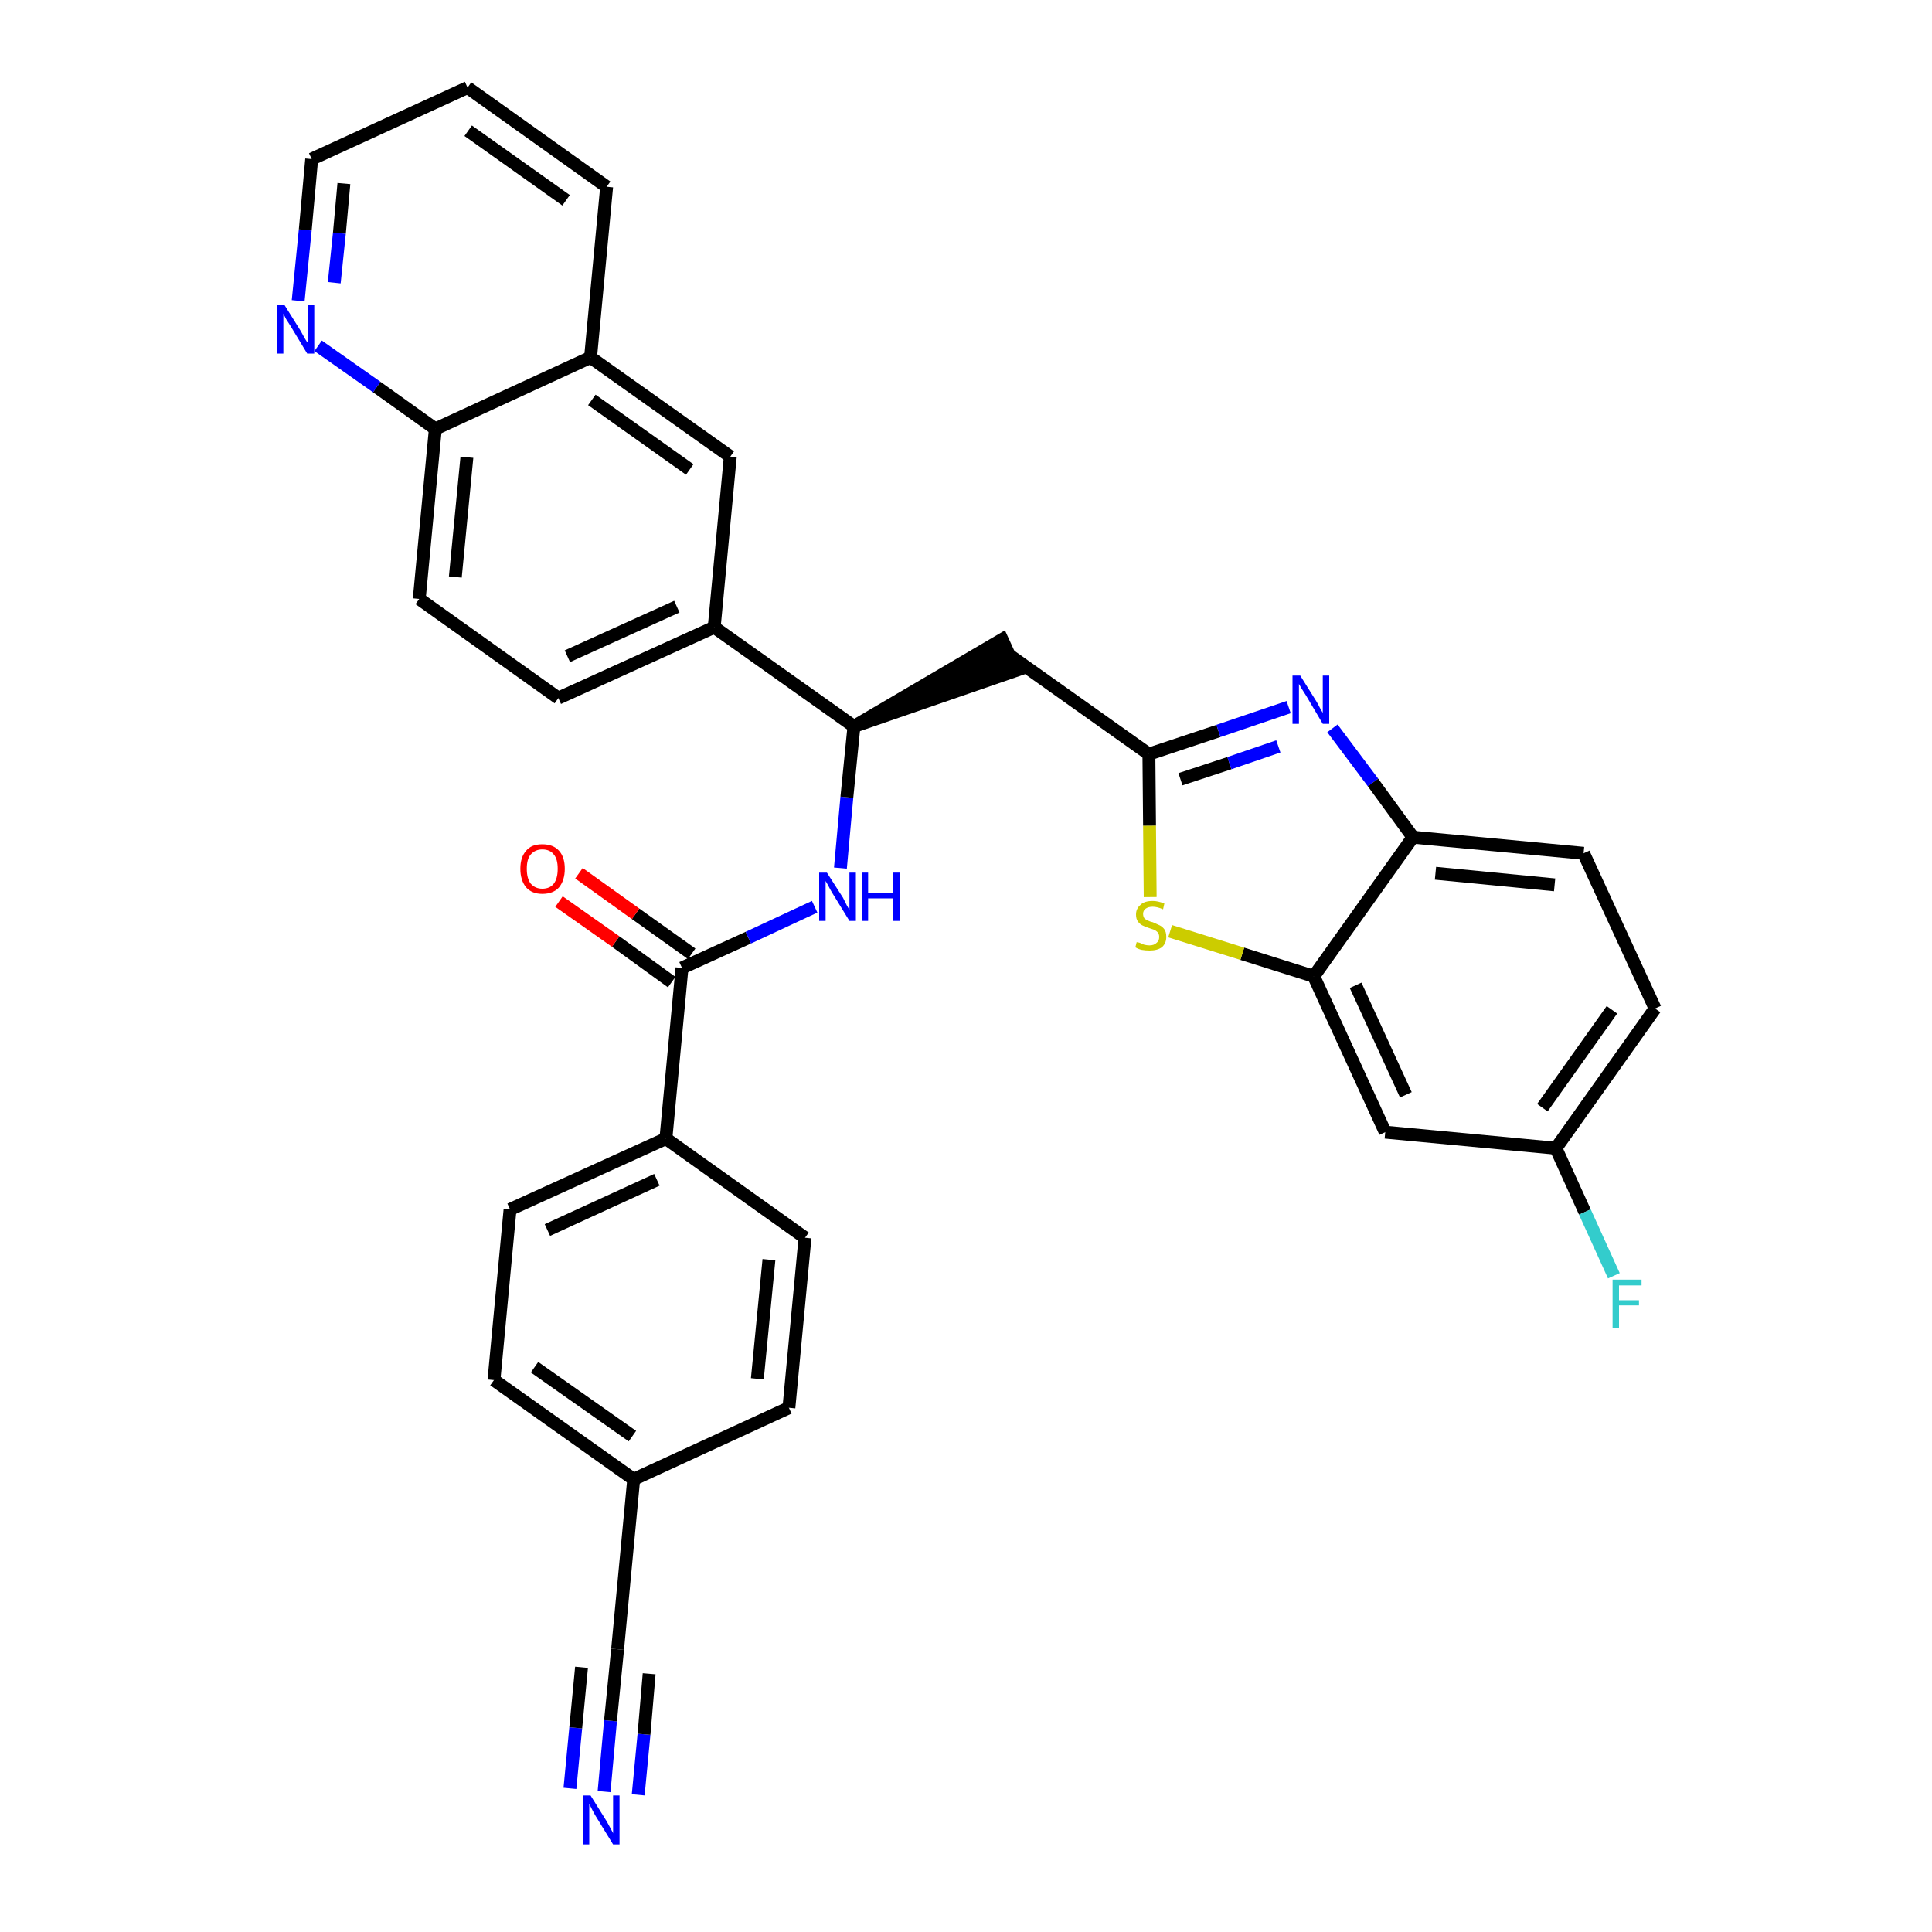 <?xml version='1.0' encoding='iso-8859-1'?>
<svg version='1.1' baseProfile='full'
              xmlns='http://www.w3.org/2000/svg'
                      xmlns:rdkit='http://www.rdkit.org/xml'
                      xmlns:xlink='http://www.w3.org/1999/xlink'
                  xml:space='preserve'
width='300px' height='300px' viewBox='0 0 300 300'>
<!-- END OF HEADER -->
<path class='bond-0 atom-0 atom-1' d='M 93.8,278.2 L 94.8,267.2' style='fill:none;fill-rule:evenodd;stroke:#0000FF;stroke-width:2.0px;stroke-linecap:butt;stroke-linejoin:miter;stroke-opacity:1' />
<path class='bond-0 atom-0 atom-1' d='M 94.8,267.2 L 95.9,256.1' style='fill:none;fill-rule:evenodd;stroke:#000000;stroke-width:2.0px;stroke-linecap:butt;stroke-linejoin:miter;stroke-opacity:1' />
<path class='bond-0 atom-0 atom-1' d='M 99.1,278.7 L 100.0,269.3' style='fill:none;fill-rule:evenodd;stroke:#0000FF;stroke-width:2.0px;stroke-linecap:butt;stroke-linejoin:miter;stroke-opacity:1' />
<path class='bond-0 atom-0 atom-1' d='M 100.0,269.3 L 100.8,259.9' style='fill:none;fill-rule:evenodd;stroke:#000000;stroke-width:2.0px;stroke-linecap:butt;stroke-linejoin:miter;stroke-opacity:1' />
<path class='bond-0 atom-0 atom-1' d='M 88.5,277.7 L 89.4,268.3' style='fill:none;fill-rule:evenodd;stroke:#0000FF;stroke-width:2.0px;stroke-linecap:butt;stroke-linejoin:miter;stroke-opacity:1' />
<path class='bond-0 atom-0 atom-1' d='M 89.4,268.3 L 90.3,258.9' style='fill:none;fill-rule:evenodd;stroke:#000000;stroke-width:2.0px;stroke-linecap:butt;stroke-linejoin:miter;stroke-opacity:1' />
<path class='bond-1 atom-1 atom-2' d='M 95.9,256.1 L 98.4,229.7' style='fill:none;fill-rule:evenodd;stroke:#000000;stroke-width:2.0px;stroke-linecap:butt;stroke-linejoin:miter;stroke-opacity:1' />
<path class='bond-2 atom-2 atom-3' d='M 98.4,229.7 L 76.7,214.3' style='fill:none;fill-rule:evenodd;stroke:#000000;stroke-width:2.0px;stroke-linecap:butt;stroke-linejoin:miter;stroke-opacity:1' />
<path class='bond-2 atom-2 atom-3' d='M 98.2,223.0 L 83.0,212.3' style='fill:none;fill-rule:evenodd;stroke:#000000;stroke-width:2.0px;stroke-linecap:butt;stroke-linejoin:miter;stroke-opacity:1' />
<path class='bond-32 atom-32 atom-2' d='M 122.5,218.6 L 98.4,229.7' style='fill:none;fill-rule:evenodd;stroke:#000000;stroke-width:2.0px;stroke-linecap:butt;stroke-linejoin:miter;stroke-opacity:1' />
<path class='bond-3 atom-3 atom-4' d='M 76.7,214.3 L 79.2,187.8' style='fill:none;fill-rule:evenodd;stroke:#000000;stroke-width:2.0px;stroke-linecap:butt;stroke-linejoin:miter;stroke-opacity:1' />
<path class='bond-4 atom-4 atom-5' d='M 79.2,187.8 L 103.4,176.8' style='fill:none;fill-rule:evenodd;stroke:#000000;stroke-width:2.0px;stroke-linecap:butt;stroke-linejoin:miter;stroke-opacity:1' />
<path class='bond-4 atom-4 atom-5' d='M 85.0,191.0 L 102.0,183.2' style='fill:none;fill-rule:evenodd;stroke:#000000;stroke-width:2.0px;stroke-linecap:butt;stroke-linejoin:miter;stroke-opacity:1' />
<path class='bond-5 atom-5 atom-6' d='M 103.4,176.8 L 105.9,150.3' style='fill:none;fill-rule:evenodd;stroke:#000000;stroke-width:2.0px;stroke-linecap:butt;stroke-linejoin:miter;stroke-opacity:1' />
<path class='bond-30 atom-5 atom-31' d='M 103.4,176.8 L 125.0,192.2' style='fill:none;fill-rule:evenodd;stroke:#000000;stroke-width:2.0px;stroke-linecap:butt;stroke-linejoin:miter;stroke-opacity:1' />
<path class='bond-6 atom-6 atom-7' d='M 107.4,148.1 L 98.7,141.9' style='fill:none;fill-rule:evenodd;stroke:#000000;stroke-width:2.0px;stroke-linecap:butt;stroke-linejoin:miter;stroke-opacity:1' />
<path class='bond-6 atom-6 atom-7' d='M 98.7,141.9 L 89.9,135.6' style='fill:none;fill-rule:evenodd;stroke:#FF0000;stroke-width:2.0px;stroke-linecap:butt;stroke-linejoin:miter;stroke-opacity:1' />
<path class='bond-6 atom-6 atom-7' d='M 104.3,152.5 L 95.6,146.2' style='fill:none;fill-rule:evenodd;stroke:#000000;stroke-width:2.0px;stroke-linecap:butt;stroke-linejoin:miter;stroke-opacity:1' />
<path class='bond-6 atom-6 atom-7' d='M 95.6,146.2 L 86.8,140.0' style='fill:none;fill-rule:evenodd;stroke:#FF0000;stroke-width:2.0px;stroke-linecap:butt;stroke-linejoin:miter;stroke-opacity:1' />
<path class='bond-7 atom-6 atom-8' d='M 105.9,150.3 L 116.2,145.6' style='fill:none;fill-rule:evenodd;stroke:#000000;stroke-width:2.0px;stroke-linecap:butt;stroke-linejoin:miter;stroke-opacity:1' />
<path class='bond-7 atom-6 atom-8' d='M 116.2,145.6 L 126.5,140.8' style='fill:none;fill-rule:evenodd;stroke:#0000FF;stroke-width:2.0px;stroke-linecap:butt;stroke-linejoin:miter;stroke-opacity:1' />
<path class='bond-8 atom-8 atom-9' d='M 130.5,134.8 L 131.5,123.8' style='fill:none;fill-rule:evenodd;stroke:#0000FF;stroke-width:2.0px;stroke-linecap:butt;stroke-linejoin:miter;stroke-opacity:1' />
<path class='bond-8 atom-8 atom-9' d='M 131.5,123.8 L 132.6,112.8' style='fill:none;fill-rule:evenodd;stroke:#000000;stroke-width:2.0px;stroke-linecap:butt;stroke-linejoin:miter;stroke-opacity:1' />
<path class='bond-9 atom-9 atom-10' d='M 132.6,112.8 L 157.8,104.1 L 155.6,99.3 Z' style='fill:#000000;fill-rule:evenodd;fill-opacity:1;stroke:#000000;stroke-width:2.0px;stroke-linecap:butt;stroke-linejoin:miter;stroke-opacity:1;' />
<path class='bond-20 atom-9 atom-21' d='M 132.6,112.8 L 110.9,97.4' style='fill:none;fill-rule:evenodd;stroke:#000000;stroke-width:2.0px;stroke-linecap:butt;stroke-linejoin:miter;stroke-opacity:1' />
<path class='bond-10 atom-10 atom-11' d='M 156.7,101.7 L 178.4,117.1' style='fill:none;fill-rule:evenodd;stroke:#000000;stroke-width:2.0px;stroke-linecap:butt;stroke-linejoin:miter;stroke-opacity:1' />
<path class='bond-11 atom-11 atom-12' d='M 178.4,117.1 L 189.2,113.5' style='fill:none;fill-rule:evenodd;stroke:#000000;stroke-width:2.0px;stroke-linecap:butt;stroke-linejoin:miter;stroke-opacity:1' />
<path class='bond-11 atom-11 atom-12' d='M 189.2,113.5 L 200.1,109.8' style='fill:none;fill-rule:evenodd;stroke:#0000FF;stroke-width:2.0px;stroke-linecap:butt;stroke-linejoin:miter;stroke-opacity:1' />
<path class='bond-11 atom-11 atom-12' d='M 183.3,121.0 L 190.9,118.5' style='fill:none;fill-rule:evenodd;stroke:#000000;stroke-width:2.0px;stroke-linecap:butt;stroke-linejoin:miter;stroke-opacity:1' />
<path class='bond-11 atom-11 atom-12' d='M 190.9,118.5 L 198.5,115.9' style='fill:none;fill-rule:evenodd;stroke:#0000FF;stroke-width:2.0px;stroke-linecap:butt;stroke-linejoin:miter;stroke-opacity:1' />
<path class='bond-33 atom-20 atom-11' d='M 178.6,139.3 L 178.5,128.2' style='fill:none;fill-rule:evenodd;stroke:#CCCC00;stroke-width:2.0px;stroke-linecap:butt;stroke-linejoin:miter;stroke-opacity:1' />
<path class='bond-33 atom-20 atom-11' d='M 178.5,128.2 L 178.4,117.1' style='fill:none;fill-rule:evenodd;stroke:#000000;stroke-width:2.0px;stroke-linecap:butt;stroke-linejoin:miter;stroke-opacity:1' />
<path class='bond-12 atom-12 atom-13' d='M 206.9,113.1 L 213.2,121.5' style='fill:none;fill-rule:evenodd;stroke:#0000FF;stroke-width:2.0px;stroke-linecap:butt;stroke-linejoin:miter;stroke-opacity:1' />
<path class='bond-12 atom-12 atom-13' d='M 213.2,121.5 L 219.4,130.0' style='fill:none;fill-rule:evenodd;stroke:#000000;stroke-width:2.0px;stroke-linecap:butt;stroke-linejoin:miter;stroke-opacity:1' />
<path class='bond-13 atom-13 atom-14' d='M 219.4,130.0 L 245.9,132.5' style='fill:none;fill-rule:evenodd;stroke:#000000;stroke-width:2.0px;stroke-linecap:butt;stroke-linejoin:miter;stroke-opacity:1' />
<path class='bond-13 atom-13 atom-14' d='M 222.9,135.6 L 241.4,137.4' style='fill:none;fill-rule:evenodd;stroke:#000000;stroke-width:2.0px;stroke-linecap:butt;stroke-linejoin:miter;stroke-opacity:1' />
<path class='bond-35 atom-19 atom-13' d='M 204.0,151.6 L 219.4,130.0' style='fill:none;fill-rule:evenodd;stroke:#000000;stroke-width:2.0px;stroke-linecap:butt;stroke-linejoin:miter;stroke-opacity:1' />
<path class='bond-14 atom-14 atom-15' d='M 245.9,132.5 L 257.0,156.6' style='fill:none;fill-rule:evenodd;stroke:#000000;stroke-width:2.0px;stroke-linecap:butt;stroke-linejoin:miter;stroke-opacity:1' />
<path class='bond-15 atom-15 atom-16' d='M 257.0,156.6 L 241.6,178.3' style='fill:none;fill-rule:evenodd;stroke:#000000;stroke-width:2.0px;stroke-linecap:butt;stroke-linejoin:miter;stroke-opacity:1' />
<path class='bond-15 atom-15 atom-16' d='M 250.3,156.8 L 239.5,172.0' style='fill:none;fill-rule:evenodd;stroke:#000000;stroke-width:2.0px;stroke-linecap:butt;stroke-linejoin:miter;stroke-opacity:1' />
<path class='bond-16 atom-16 atom-17' d='M 241.6,178.3 L 246.1,188.2' style='fill:none;fill-rule:evenodd;stroke:#000000;stroke-width:2.0px;stroke-linecap:butt;stroke-linejoin:miter;stroke-opacity:1' />
<path class='bond-16 atom-16 atom-17' d='M 246.1,188.2 L 250.6,198.1' style='fill:none;fill-rule:evenodd;stroke:#33CCCC;stroke-width:2.0px;stroke-linecap:butt;stroke-linejoin:miter;stroke-opacity:1' />
<path class='bond-17 atom-16 atom-18' d='M 241.6,178.3 L 215.1,175.8' style='fill:none;fill-rule:evenodd;stroke:#000000;stroke-width:2.0px;stroke-linecap:butt;stroke-linejoin:miter;stroke-opacity:1' />
<path class='bond-18 atom-18 atom-19' d='M 215.1,175.8 L 204.0,151.6' style='fill:none;fill-rule:evenodd;stroke:#000000;stroke-width:2.0px;stroke-linecap:butt;stroke-linejoin:miter;stroke-opacity:1' />
<path class='bond-18 atom-18 atom-19' d='M 218.3,170.0 L 210.5,153.0' style='fill:none;fill-rule:evenodd;stroke:#000000;stroke-width:2.0px;stroke-linecap:butt;stroke-linejoin:miter;stroke-opacity:1' />
<path class='bond-19 atom-19 atom-20' d='M 204.0,151.6 L 192.9,148.1' style='fill:none;fill-rule:evenodd;stroke:#000000;stroke-width:2.0px;stroke-linecap:butt;stroke-linejoin:miter;stroke-opacity:1' />
<path class='bond-19 atom-19 atom-20' d='M 192.9,148.1 L 181.7,144.6' style='fill:none;fill-rule:evenodd;stroke:#CCCC00;stroke-width:2.0px;stroke-linecap:butt;stroke-linejoin:miter;stroke-opacity:1' />
<path class='bond-21 atom-21 atom-22' d='M 110.9,97.4 L 86.7,108.4' style='fill:none;fill-rule:evenodd;stroke:#000000;stroke-width:2.0px;stroke-linecap:butt;stroke-linejoin:miter;stroke-opacity:1' />
<path class='bond-21 atom-21 atom-22' d='M 105.1,94.2 L 88.1,101.9' style='fill:none;fill-rule:evenodd;stroke:#000000;stroke-width:2.0px;stroke-linecap:butt;stroke-linejoin:miter;stroke-opacity:1' />
<path class='bond-34 atom-30 atom-21' d='M 113.4,70.9 L 110.9,97.4' style='fill:none;fill-rule:evenodd;stroke:#000000;stroke-width:2.0px;stroke-linecap:butt;stroke-linejoin:miter;stroke-opacity:1' />
<path class='bond-22 atom-22 atom-23' d='M 86.7,108.4 L 65.1,93.0' style='fill:none;fill-rule:evenodd;stroke:#000000;stroke-width:2.0px;stroke-linecap:butt;stroke-linejoin:miter;stroke-opacity:1' />
<path class='bond-23 atom-23 atom-24' d='M 65.1,93.0 L 67.6,66.6' style='fill:none;fill-rule:evenodd;stroke:#000000;stroke-width:2.0px;stroke-linecap:butt;stroke-linejoin:miter;stroke-opacity:1' />
<path class='bond-23 atom-23 atom-24' d='M 70.7,89.6 L 72.5,71.0' style='fill:none;fill-rule:evenodd;stroke:#000000;stroke-width:2.0px;stroke-linecap:butt;stroke-linejoin:miter;stroke-opacity:1' />
<path class='bond-24 atom-24 atom-25' d='M 67.6,66.6 L 58.5,60.1' style='fill:none;fill-rule:evenodd;stroke:#000000;stroke-width:2.0px;stroke-linecap:butt;stroke-linejoin:miter;stroke-opacity:1' />
<path class='bond-24 atom-24 atom-25' d='M 58.5,60.1 L 49.4,53.7' style='fill:none;fill-rule:evenodd;stroke:#0000FF;stroke-width:2.0px;stroke-linecap:butt;stroke-linejoin:miter;stroke-opacity:1' />
<path class='bond-36 atom-29 atom-24' d='M 91.7,55.5 L 67.6,66.6' style='fill:none;fill-rule:evenodd;stroke:#000000;stroke-width:2.0px;stroke-linecap:butt;stroke-linejoin:miter;stroke-opacity:1' />
<path class='bond-25 atom-25 atom-26' d='M 46.3,46.7 L 47.4,35.7' style='fill:none;fill-rule:evenodd;stroke:#0000FF;stroke-width:2.0px;stroke-linecap:butt;stroke-linejoin:miter;stroke-opacity:1' />
<path class='bond-25 atom-25 atom-26' d='M 47.4,35.7 L 48.4,24.7' style='fill:none;fill-rule:evenodd;stroke:#000000;stroke-width:2.0px;stroke-linecap:butt;stroke-linejoin:miter;stroke-opacity:1' />
<path class='bond-25 atom-25 atom-26' d='M 51.9,43.9 L 52.7,36.2' style='fill:none;fill-rule:evenodd;stroke:#0000FF;stroke-width:2.0px;stroke-linecap:butt;stroke-linejoin:miter;stroke-opacity:1' />
<path class='bond-25 atom-25 atom-26' d='M 52.7,36.2 L 53.4,28.5' style='fill:none;fill-rule:evenodd;stroke:#000000;stroke-width:2.0px;stroke-linecap:butt;stroke-linejoin:miter;stroke-opacity:1' />
<path class='bond-26 atom-26 atom-27' d='M 48.4,24.7 L 72.6,13.6' style='fill:none;fill-rule:evenodd;stroke:#000000;stroke-width:2.0px;stroke-linecap:butt;stroke-linejoin:miter;stroke-opacity:1' />
<path class='bond-27 atom-27 atom-28' d='M 72.6,13.6 L 94.2,29.0' style='fill:none;fill-rule:evenodd;stroke:#000000;stroke-width:2.0px;stroke-linecap:butt;stroke-linejoin:miter;stroke-opacity:1' />
<path class='bond-27 atom-27 atom-28' d='M 72.7,20.3 L 87.9,31.1' style='fill:none;fill-rule:evenodd;stroke:#000000;stroke-width:2.0px;stroke-linecap:butt;stroke-linejoin:miter;stroke-opacity:1' />
<path class='bond-28 atom-28 atom-29' d='M 94.2,29.0 L 91.7,55.5' style='fill:none;fill-rule:evenodd;stroke:#000000;stroke-width:2.0px;stroke-linecap:butt;stroke-linejoin:miter;stroke-opacity:1' />
<path class='bond-29 atom-29 atom-30' d='M 91.7,55.5 L 113.4,70.9' style='fill:none;fill-rule:evenodd;stroke:#000000;stroke-width:2.0px;stroke-linecap:butt;stroke-linejoin:miter;stroke-opacity:1' />
<path class='bond-29 atom-29 atom-30' d='M 91.9,62.1 L 107.1,72.9' style='fill:none;fill-rule:evenodd;stroke:#000000;stroke-width:2.0px;stroke-linecap:butt;stroke-linejoin:miter;stroke-opacity:1' />
<path class='bond-31 atom-31 atom-32' d='M 125.0,192.2 L 122.5,218.6' style='fill:none;fill-rule:evenodd;stroke:#000000;stroke-width:2.0px;stroke-linecap:butt;stroke-linejoin:miter;stroke-opacity:1' />
<path class='bond-31 atom-31 atom-32' d='M 119.4,195.6 L 117.6,214.1' style='fill:none;fill-rule:evenodd;stroke:#000000;stroke-width:2.0px;stroke-linecap:butt;stroke-linejoin:miter;stroke-opacity:1' />
<path  class='atom-0' d='M 91.7 278.8
L 94.2 282.8
Q 94.4 283.2, 94.8 283.9
Q 95.2 284.6, 95.2 284.7
L 95.2 278.8
L 96.2 278.8
L 96.2 286.4
L 95.2 286.4
L 92.5 282.0
Q 92.2 281.5, 91.9 280.9
Q 91.6 280.3, 91.5 280.1
L 91.5 286.4
L 90.5 286.4
L 90.5 278.8
L 91.7 278.8
' fill='#0000FF'/>
<path  class='atom-7' d='M 80.8 134.9
Q 80.8 133.1, 81.7 132.1
Q 82.5 131.1, 84.2 131.1
Q 85.9 131.1, 86.8 132.1
Q 87.7 133.1, 87.7 134.9
Q 87.7 136.7, 86.8 137.8
Q 85.9 138.8, 84.2 138.8
Q 82.6 138.8, 81.7 137.8
Q 80.8 136.7, 80.8 134.9
M 84.2 138.0
Q 85.4 138.0, 86.0 137.2
Q 86.6 136.4, 86.6 134.9
Q 86.6 133.4, 86.0 132.7
Q 85.4 131.9, 84.2 131.9
Q 83.1 131.9, 82.4 132.7
Q 81.8 133.4, 81.8 134.9
Q 81.8 136.4, 82.4 137.2
Q 83.1 138.0, 84.2 138.0
' fill='#FF0000'/>
<path  class='atom-8' d='M 128.4 135.5
L 130.9 139.4
Q 131.1 139.8, 131.5 140.6
Q 131.9 141.3, 131.9 141.3
L 131.9 135.5
L 132.9 135.5
L 132.9 143.0
L 131.9 143.0
L 129.2 138.6
Q 128.9 138.1, 128.6 137.5
Q 128.3 137.0, 128.2 136.8
L 128.2 143.0
L 127.2 143.0
L 127.2 135.5
L 128.4 135.5
' fill='#0000FF'/>
<path  class='atom-8' d='M 133.8 135.5
L 134.8 135.5
L 134.8 138.7
L 138.7 138.7
L 138.7 135.5
L 139.7 135.5
L 139.7 143.0
L 138.7 143.0
L 138.7 139.5
L 134.8 139.5
L 134.8 143.0
L 133.8 143.0
L 133.8 135.5
' fill='#0000FF'/>
<path  class='atom-12' d='M 201.9 104.9
L 204.4 108.9
Q 204.6 109.2, 205.0 110.0
Q 205.4 110.7, 205.4 110.7
L 205.4 104.9
L 206.4 104.9
L 206.4 112.4
L 205.4 112.4
L 202.8 108.0
Q 202.5 107.5, 202.1 106.9
Q 201.8 106.4, 201.7 106.2
L 201.7 112.4
L 200.7 112.4
L 200.7 104.9
L 201.9 104.9
' fill='#0000FF'/>
<path  class='atom-17' d='M 250.4 198.7
L 254.9 198.7
L 254.9 199.6
L 251.4 199.6
L 251.4 201.9
L 254.5 201.9
L 254.5 202.7
L 251.4 202.7
L 251.4 206.2
L 250.4 206.2
L 250.4 198.7
' fill='#33CCCC'/>
<path  class='atom-20' d='M 176.5 146.3
Q 176.6 146.3, 177.0 146.4
Q 177.3 146.6, 177.7 146.7
Q 178.1 146.8, 178.5 146.8
Q 179.2 146.8, 179.6 146.4
Q 180.0 146.1, 180.0 145.5
Q 180.0 145.1, 179.8 144.8
Q 179.6 144.6, 179.3 144.4
Q 179.0 144.3, 178.4 144.1
Q 177.8 143.9, 177.4 143.7
Q 177.0 143.5, 176.7 143.1
Q 176.4 142.7, 176.4 142.0
Q 176.4 141.1, 177.1 140.5
Q 177.7 139.9, 179.0 139.9
Q 179.8 139.9, 180.8 140.3
L 180.6 141.2
Q 179.7 140.8, 179.0 140.8
Q 178.3 140.8, 177.9 141.1
Q 177.5 141.4, 177.5 141.9
Q 177.5 142.3, 177.7 142.6
Q 177.9 142.8, 178.2 142.9
Q 178.5 143.1, 179.0 143.2
Q 179.7 143.5, 180.1 143.7
Q 180.5 143.9, 180.8 144.3
Q 181.1 144.7, 181.1 145.5
Q 181.1 146.5, 180.4 147.1
Q 179.7 147.6, 178.5 147.6
Q 177.9 147.6, 177.3 147.5
Q 176.8 147.4, 176.3 147.1
L 176.5 146.3
' fill='#CCCC00'/>
<path  class='atom-25' d='M 44.2 47.4
L 46.7 51.4
Q 46.9 51.8, 47.3 52.5
Q 47.7 53.2, 47.8 53.2
L 47.8 47.4
L 48.8 47.4
L 48.8 54.9
L 47.7 54.9
L 45.1 50.6
Q 44.8 50.1, 44.4 49.5
Q 44.1 48.9, 44.0 48.7
L 44.0 54.9
L 43.0 54.9
L 43.0 47.4
L 44.2 47.4
' fill='#0000FF'/>
</svg>
